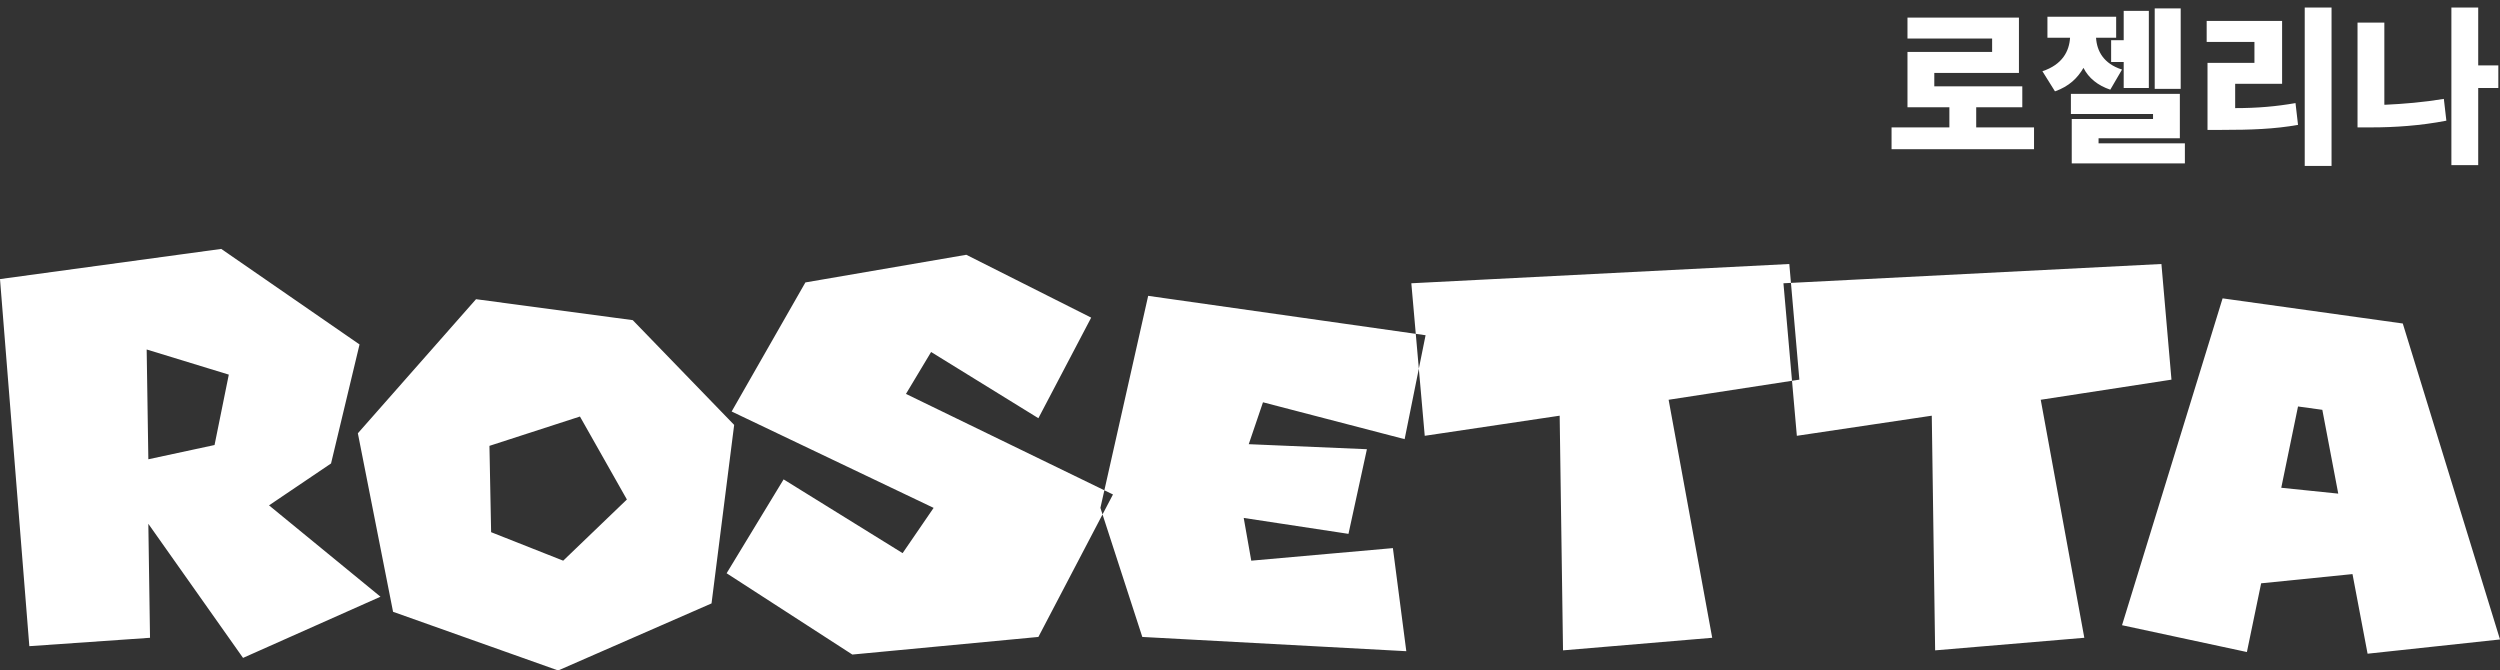<?xml version="1.0" encoding="utf-8"?>
<!-- Generator: Adobe Illustrator 27.1.1, SVG Export Plug-In . SVG Version: 6.00 Build 0)  -->
<svg version="1.2" baseProfile="tiny" id="_10.svg" xmlns="http://www.w3.org/2000/svg" xmlns:xlink="http://www.w3.org/1999/xlink"
	 x="0px" y="0px" viewBox="0 0 298.3 80" overflow="visible" xml:space="preserve">
<rect x="0" y="0" width="298.3" height="80" fill="#333333" stroke="none"/>
<path id="ROSETTA" fill-rule="evenodd" fill="#FFFFFF" d="M45.4,71.2L32.1,60.3l7.4-5l3.4-14.2L26.4,29.7L0,33.3l3.5,43.8l14.4-1
	l-0.2-13.6l11.3,16L45.4,71.2z M25.6,53.1l-7.9,1.7l-0.2-13.1l9.8,3L25.6,53.1z M84.9,72l2.7-21.3L75.5,38.2l-18.7-2.5L42.7,51.7
	L46.9,73l19.7,7L84.9,72z M74.8,59.6l-7.6,7.3l-8.6-3.4l-0.2-10.3l10.8-3.5L74.8,59.6z M123.9,76l8.9-17l-24.7-12l3-5l12.8,7.9
	l6.3-12l-14.9-7.5l-19.2,3.3l-8.8,15.4l24.1,11.5l-3.7,5.4l-14.2-8.8l-6.8,11.2l15,9.7L123.9,76z M167.8,77.7l-1.6-12.3l-16.9,1.5
	l-0.9-5.1l12.5,1.9l2.2-10.1L149,53l1.7-5l16.9,4.4l2.5-12.4L137,35.3l-5.7,25.3l5,15.4L167.8,77.7z M204.3,76.1l-5.2-28.4l15.6-2.4
	l-1.2-13.8l-45.1,2.3l1.6,18.2l16.1-2.4l0.4,28L204.3,76.1z M248.7,76.1l-5.2-28.4l15.6-2.4l-1.2-13.8l-45.1,2.3l1.6,18.2l16.1-2.4
	l0.4,28L248.7,76.1z M298.3,76.3l-11.6-37.7l-21.5-3l-12,39l14.9,3.2l1.7-8.2l10.9-1.1l1.8,9.5L298.3,76.3z M279,58.9l-6.8-0.7
	l2-9.7l2.9,0.4L279,58.9z"/>
<g>
	<path fill="#FFFFFF" d="M242.7,15.2v2.6h-17v-2.6h6.9v-2.4h-5V6.2h10.1V4.6h-10.1V2.1h13.3v6.6h-10.1v1.6h10.5v2.5h-5.5v2.4H242.7z
		"/>
	<path fill="#FFFFFF" d="M251.8,10.7c-1.5-0.5-2.6-1.4-3.2-2.6c-0.7,1.2-1.7,2.2-3.4,2.8l-1.5-2.4c2.4-0.8,3.2-2.4,3.3-4h-2.7V2h8.2
		v2.5h-2.4c0.1,1.6,0.9,3.1,3.1,3.8L251.8,10.7z M260.7,17.1v2.4h-13.5v-5.3h9.7v-0.6h-9.8v-2.4h13v5.3h-9.7v0.6H260.7z M253.4,4.8
		V1.3h3v9.2h-3V7.4h-1.5V4.8H253.4z M260.2,10.6h-3.1V1h3.1V10.6z"/>
	<path fill="#FFFFFF" d="M266.7,12.9c2.7,0,4.9-0.2,7.2-0.6l0.3,2.6c-2.8,0.5-5.6,0.6-9.1,0.6h-1.7v-8h5.6V5h-5.7V2.5h9V10h-5.6
		V12.9z M278.2,0.9v18.9H275V0.9H278.2z"/>
	<path fill="#FFFFFF" d="M284.6,12.5c2.2-0.1,4.6-0.3,7-0.7l0.3,2.6c-3.1,0.6-6.2,0.8-8.9,0.8h-1.7V2.7h3.2V12.5z M298.1,10.5h-2.4
		v9.2h-3.2V0.9h3.2v6.9h2.4V10.5z"/>
</g>
</svg>
